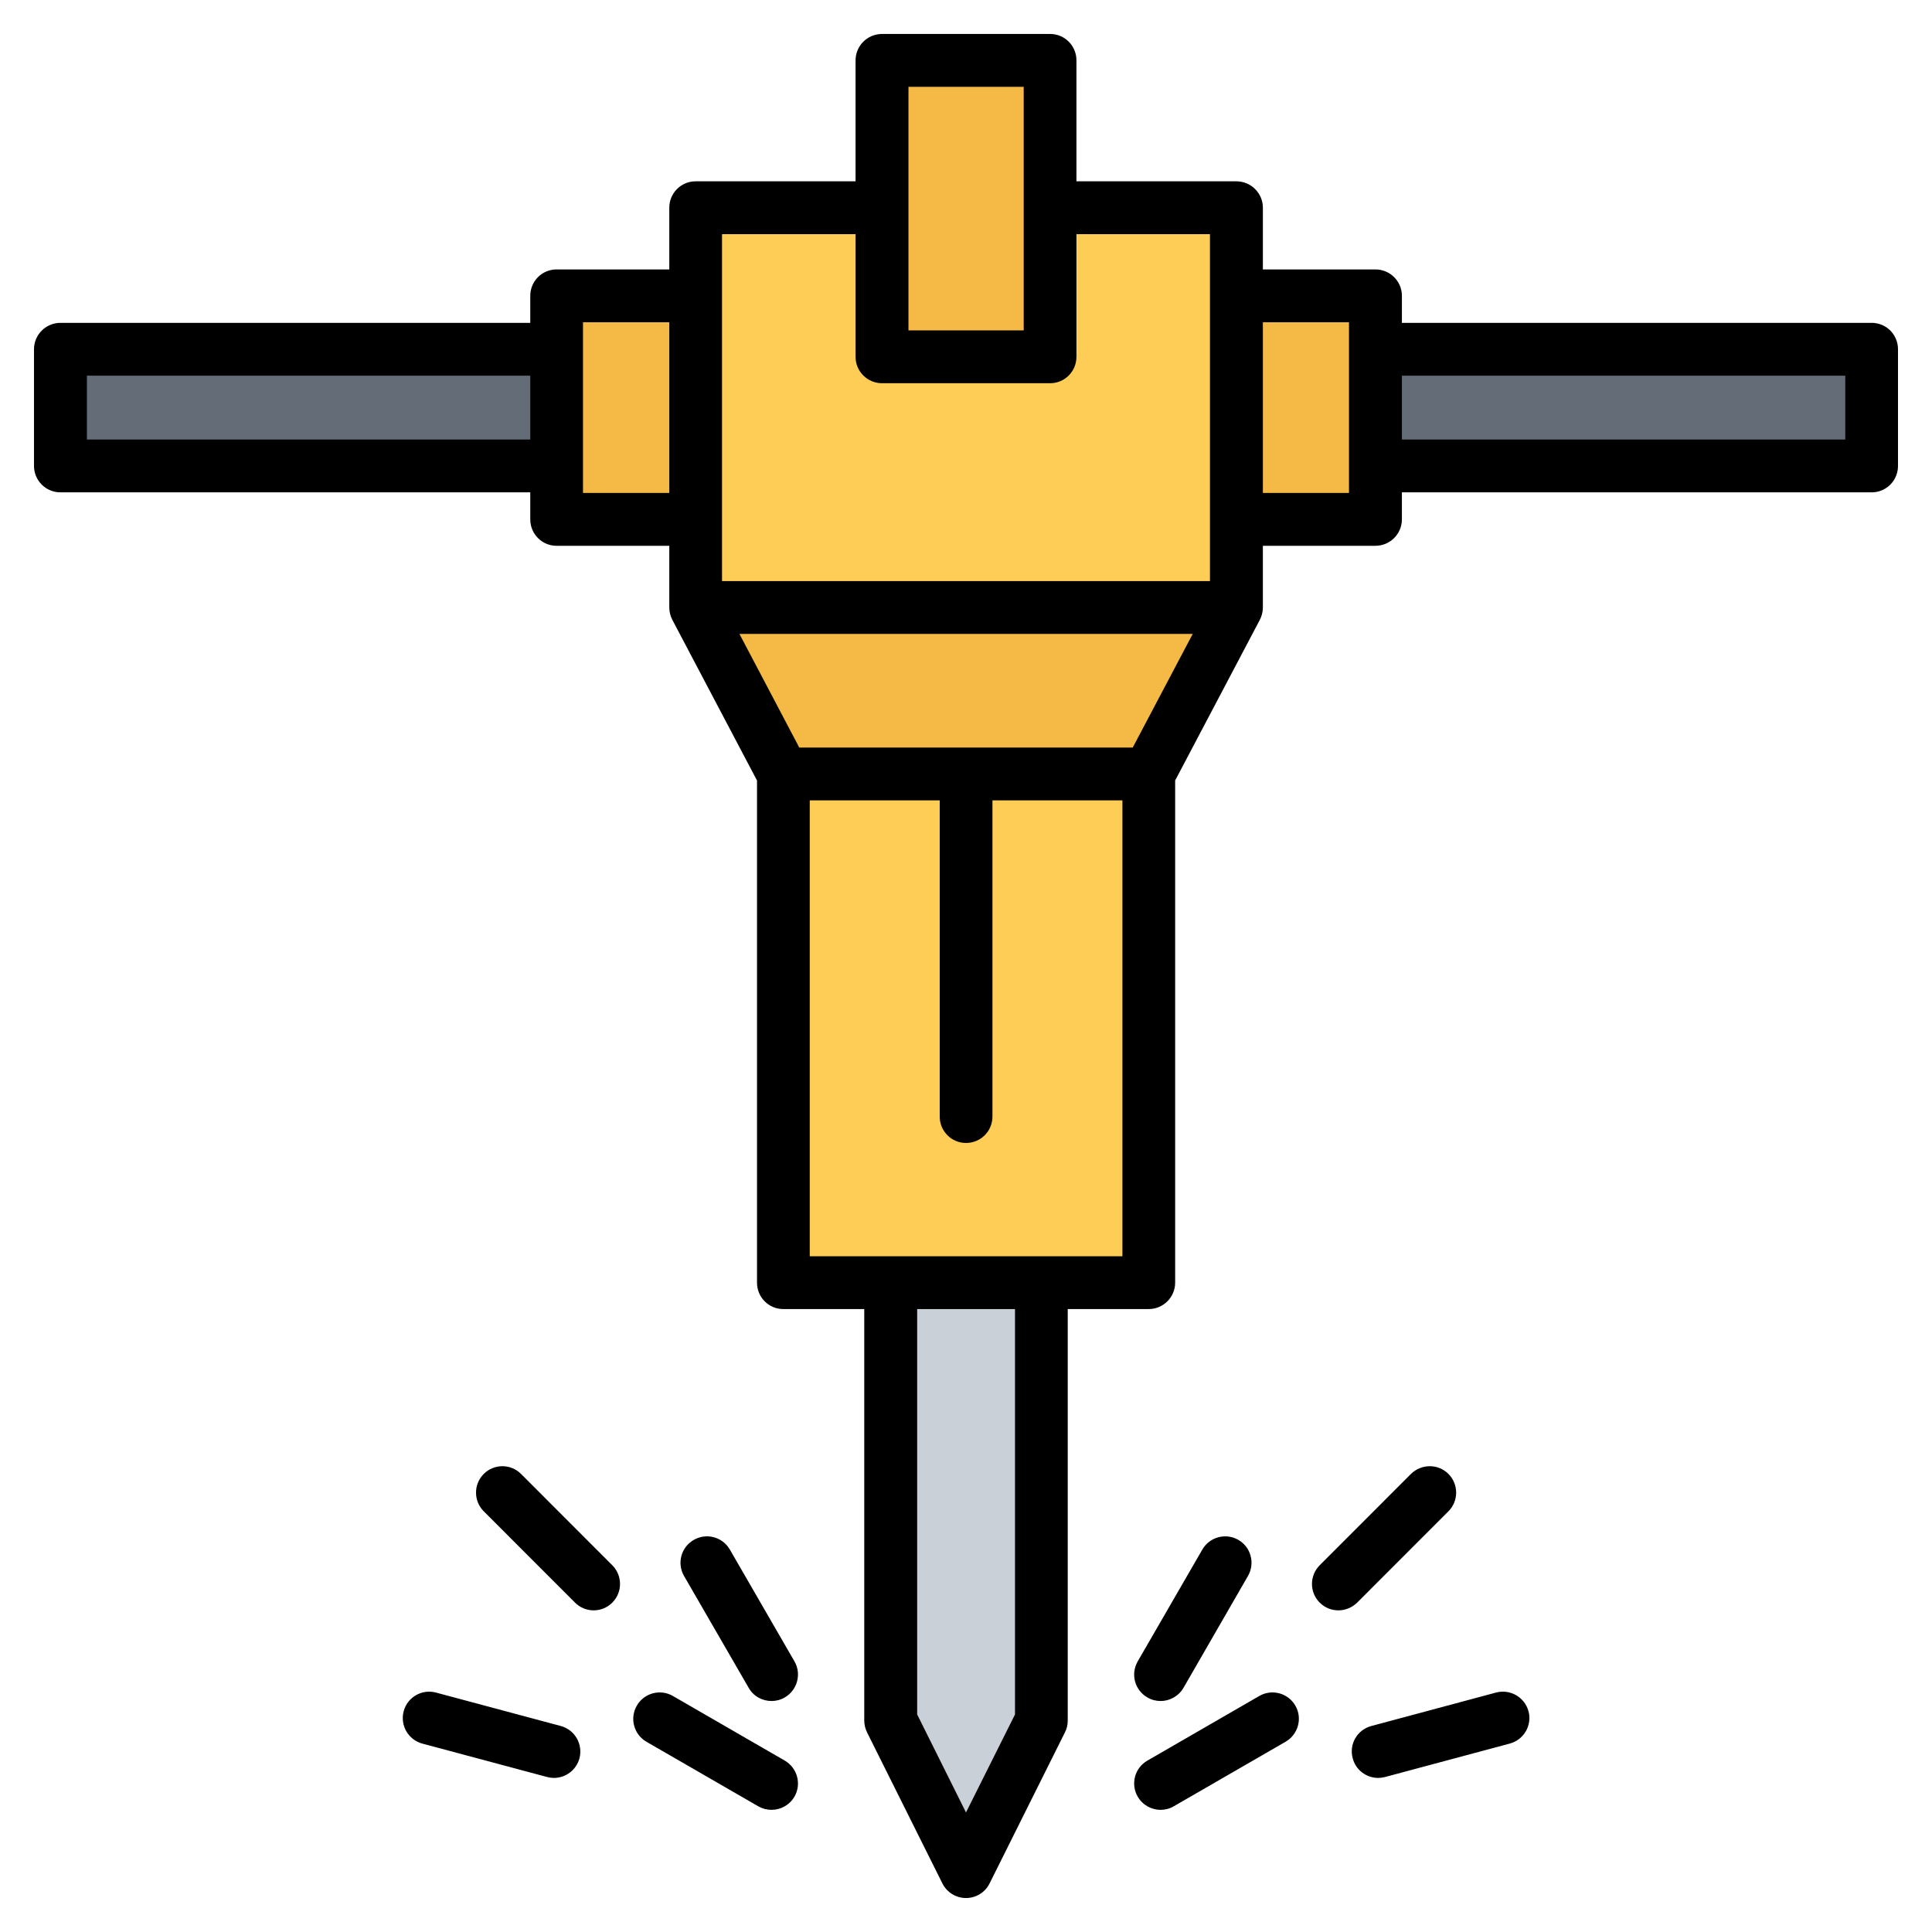 <svg id="Layer_1" enable-background="new 0 0 512 512" viewBox="0 0 512 512" xmlns="http://www.w3.org/2000/svg"><g clip-rule="evenodd" fill-rule="evenodd"><g><path d="m26.041 92.544h460c5.508 0 10 4.492 10 10v10.921c0 5.508-4.492 10-10 10h-460c-5.508 0-10-4.492-10-10v-10.921c0-5.508 4.492-10 10-10z" fill="#636c77"/><path d="m157.538 78.384h197.007c5.508 0 10 4.492 10 10v39.241c0 5.508-4.492 10-10 10h-197.007c-5.508 0-10-4.492-10-10v-39.241c0-5.508 4.492-10 10-10z" fill="#f5b945"/><path d="m239.081 115.984h33.921c1.652 0 3 1.347 3 3v336.288c0 .487-.098.904-.315 1.339l-16.961 33.99c-.521 1.043-1.519 1.66-2.684 1.66s-2.164-.618-2.684-1.66l-16.961-33.99c-.217-.436-.315-.853-.315-1.339v-336.288c-.001-1.653 1.347-3 2.999-3z" fill="#cad0d7"/><path d="m304.456 207.566v122.342c0 5.508-4.492 10-10 10h-76.83c-5.508 0-10-4.492-10-10v-122.342c0-1.7-.36-3.157-1.153-4.661l-20.94-39.747c-.792-1.504-1.153-2.961-1.153-4.661v-93.458c0-5.508 4.492-10 10-10h123.319c5.508 0 10 4.492 10 10v93.459c0 1.7-.36 3.157-1.153 4.661l-20.939 39.747c-.791 1.503-1.151 2.96-1.151 4.66z" fill="#fdcd56"/><g fill="#f5b945"><path d="m243.774 15.981h24.535c5.508 0 10 4.492 10 10v58.564c0 5.508-4.492 10-10 10h-24.535c-5.508 0-10-4.492-10-10v-58.565c0-5.507 4.492-9.999 10-9.999z"/><path d="m304.753 205.093c.189-.74.472-1.458.856-2.188l20.939-39.747c.384-.729.667-1.448.856-2.188-47.575 0-95.15 0-142.726 0 .189.74.472 1.458.856 2.188l20.94 39.747c.384.729.667 1.448.856 2.188z"/></g></g><path d="m301.502 440.289 17.128-29.64c1.93-3.35 6.211-4.489 9.552-2.56s4.47 6.211 2.541 9.562l-17.081 29.635c-1.318 2.254-3.67 3.501-6.07 3.501-1.176 0-2.4-.297-3.482-.936-3.388-1.934-4.517-6.211-2.588-9.562zm41.785 11.731c-1.929-3.35-6.211-4.503-9.552-2.574l-29.645 17.124c-3.388 1.929-4.517 6.211-2.588 9.557 1.318 2.254 3.67 3.501 6.07 3.501 1.176 0 2.4-.301 3.482-.937l29.645-17.114c3.341-1.939 4.518-6.22 2.588-9.557zm16.376-27.31c-1.412 1.369-3.2 2.051-4.988 2.051s-3.576-.682-4.941-2.051c-2.729-2.729-2.729-7.162 0-9.901l24.186-24.201c2.776-2.729 7.199-2.729 9.929 0 2.729 2.729 2.729 7.171 0 9.901zm45.408 28.788c.988 3.731-1.223 7.571-4.988 8.573l-33.033 8.856c-.612.16-1.224.24-1.835.24-3.059 0-5.929-2.056-6.729-5.19-1.035-3.727 1.176-7.566 4.941-8.569l33.033-8.861c3.764-.997 7.576 1.21 8.611 4.951zm-251.51 12.479c-.847 3.134-3.67 5.19-6.776 5.19-.565 0-1.176-.08-1.788-.24l-33.08-8.856c-3.717-1.002-5.929-4.842-4.941-8.573.988-3.741 4.847-5.948 8.564-4.95l33.08 8.861c3.717 1.001 5.929 4.841 4.941 8.568zm8.705-51.168c2.729 2.739 2.729 7.171 0 9.901-1.365 1.369-3.153 2.051-4.941 2.051s-3.576-.682-4.941-2.051l-24.186-24.201c-2.729-2.729-2.729-7.171 0-9.901 2.729-2.729 7.152-2.729 9.882 0zm48.279 61.317c-1.318 2.254-3.67 3.501-6.07 3.501-1.223 0-2.4-.301-3.529-.937l-29.645-17.114c-3.341-1.939-4.47-6.221-2.541-9.557 1.929-3.35 6.211-4.503 9.552-2.574l29.645 17.124c3.34 1.93 4.517 6.212 2.588 9.557zm0-35.837-17.128-29.64c-1.929-3.35-6.211-4.499-9.552-2.56-3.388 1.929-4.517 6.211-2.588 9.562l17.128 29.635c1.271 2.254 3.623 3.501 6.07 3.501 1.176 0 2.4-.297 3.482-.936 3.34-1.934 4.517-6.211 2.588-9.562zm278.472-323.81h-117.497v-16.921h117.497zm-131.519 14.159h-22.822v-45.239h22.822zm-142.907 202.281v-120.81h34.444v83.791c0 3.859 3.106 6.997 6.964 6.997 3.906 0 7.011-3.139 7.011-6.997v-83.791h34.444v120.809h-82.863zm54.396 121.43-12.987 25.97-12.94-25.97v-107.431h25.927zm-114.485-323.711v-45.239h22.869v45.239zm57.313 67.472-15.858-30.12h120.132l-15.905 30.12zm14.917-136.06v32.51c0 3.868 3.153 6.997 7.011 6.997h44.561c3.859 0 6.964-3.129 6.964-6.997v-32.51h35.386v91.941h-129.308v-91.941zm14.022-39.051v64.56h30.539v-64.56zm-217.724 93.48v-16.921h117.497v16.921zm472.999-30.92h-124.509v-7.162c0-3.868-3.153-6.997-7.011-6.997h-29.833v-16.352c0-3.859-3.153-6.997-7.011-6.997h-42.397v-32.054c0-3.868-3.106-6.997-6.964-6.997h-44.561c-3.859 0-7.011 3.129-7.011 6.997v32.054h-42.397c-3.859 0-6.964 3.139-6.964 6.997v16.352h-29.88c-3.859 0-6.964 3.129-6.964 6.997v7.162h-124.509c-3.858 0-7.011 3.129-7.011 7.002v30.92c0 3.868 3.153 6.997 7.011 6.997h124.508v7.162c0 3.868 3.106 7.002 6.964 7.002h29.88v16.347c0 1.129.282 2.249.8 3.261l22.445 42.59v133.081c0 3.868 3.106 6.997 6.964 6.997h21.457v109.083c0 1.078.282 2.146.753 3.12l19.951 39.997c1.176 2.381 3.623 3.882 6.258 3.882 2.682 0 5.082-1.501 6.258-3.882l19.951-39.997c.518-.974.753-2.042.753-3.12v-109.083h21.457c3.858 0 7.011-3.129 7.011-6.997v-133.082l22.446-42.59c.518-1.012.8-2.132.8-3.261v-16.347h29.833c3.858 0 7.011-3.134 7.011-7.002v-7.162h124.508c3.859 0 6.964-3.129 6.964-6.997v-30.92c.003-3.872-3.103-7.001-6.961-7.001z"/></g></svg>